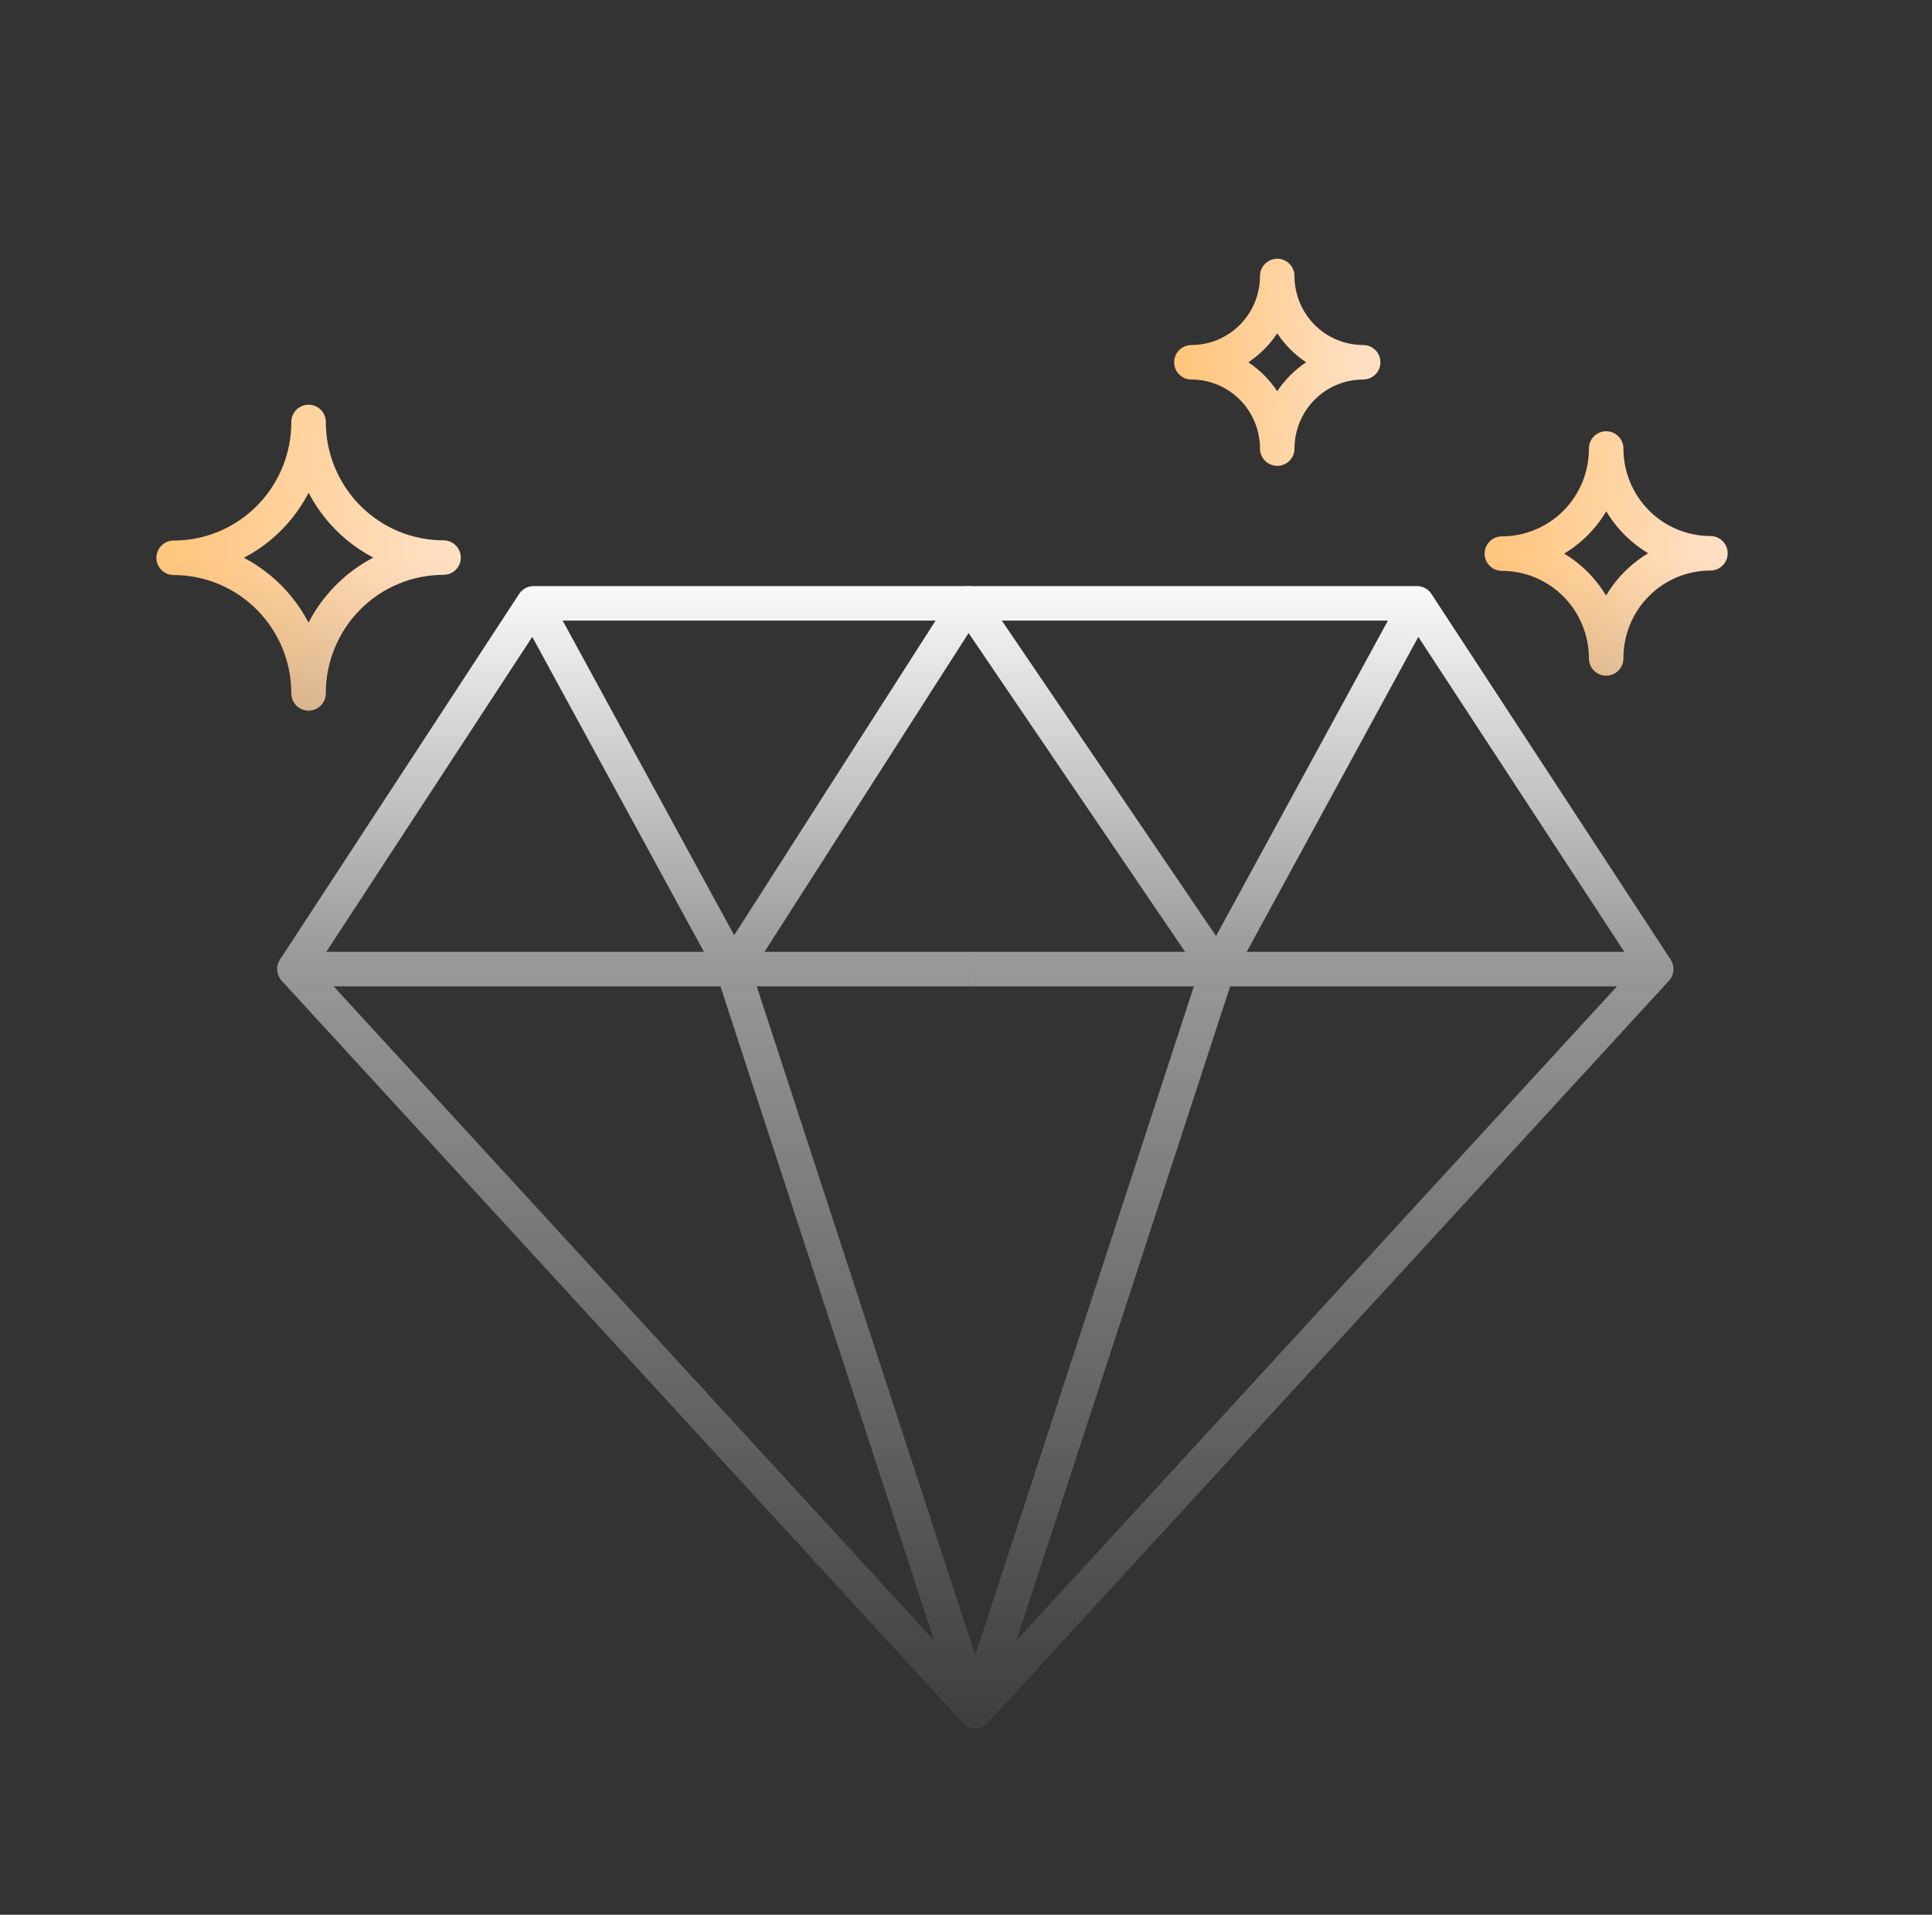 <svg xmlns="http://www.w3.org/2000/svg" width="112" height="111" viewBox="0 0 112 111" fill="none"><rect x="0" y="0" width="112" height="111" fill="#333333" stroke="none"/><mask id="mask0_1649_5500" style="mask-type:alpha" maskUnits="userSpaceOnUse" x="0" y="-1" width="112" height="112"><rect x="0.066" y="-0.001" width="111" height="111" fill="url(#paint0_linear_1649_5500)"></rect></mask><g mask="url(#mask0_1649_5500)"><path d="M17.066 56.179L56.537 99.183L42.491 56.179H17.066Z" stroke="white" stroke-width="2" stroke-miterlimit="10" stroke-linejoin="round"></path><path d="M17.066 56.18L30.933 34.976H56.065L42.491 56.18" stroke="white" stroke-width="2" stroke-miterlimit="10" stroke-linejoin="round"></path><path d="M30.934 34.976L42.492 56.18H56.538" stroke="white" stroke-width="2" stroke-miterlimit="10" stroke-linejoin="round"></path><path d="M96.014 56.179L56.539 99.183L70.589 56.179H96.014Z" stroke="white" stroke-width="2" stroke-miterlimit="10" stroke-linejoin="round"></path><path d="M96.014 56.18L82.144 34.976H56.188L70.59 56.18" stroke="white" stroke-width="2" stroke-miterlimit="10" stroke-linejoin="round"></path><path d="M82.143 34.976L70.589 56.18H56.539" stroke="white" stroke-width="2" stroke-miterlimit="10" stroke-linejoin="round"></path><path d="M93.111 38.169C93.111 37.372 92.955 36.582 92.651 35.844C92.347 35.108 91.902 34.438 91.341 33.874C90.779 33.309 90.113 32.862 89.38 32.557C88.646 32.251 87.86 32.094 87.066 32.094C87.862 32.094 88.649 31.936 89.384 31.629C90.118 31.322 90.785 30.873 91.347 30.307C91.908 29.741 92.353 29.069 92.656 28.329C92.959 27.59 93.114 26.798 93.111 25.999C93.111 27.61 93.748 29.155 94.882 30.295C96.016 31.434 97.553 32.074 99.156 32.074C98.361 32.074 97.573 32.231 96.838 32.537C96.103 32.844 95.435 33.293 94.874 33.859C94.312 34.426 93.867 35.098 93.565 35.838C93.262 36.577 93.108 37.37 93.111 38.169Z" stroke="url(#paint1_linear_1649_5500)" stroke-width="2" stroke-miterlimit="10" stroke-linejoin="round"></path><path d="M17.888 40.197C17.888 38.112 17.064 36.113 15.597 34.639C14.13 33.164 12.141 32.336 10.066 32.336C11.095 32.336 12.113 32.133 13.063 31.736C14.013 31.34 14.876 30.76 15.603 30.028C16.329 29.297 16.905 28.428 17.297 27.473C17.689 26.517 17.89 25.494 17.888 24.46C17.888 26.546 18.712 28.546 20.18 30.021C21.647 31.496 23.638 32.324 25.713 32.324C24.685 32.324 23.666 32.527 22.716 32.923C21.766 33.318 20.902 33.898 20.176 34.629C19.449 35.361 18.873 36.229 18.48 37.184C18.087 38.139 17.886 39.163 17.888 40.197Z" stroke="url(#paint2_linear_1649_5500)" stroke-width="2" stroke-miterlimit="10" stroke-linejoin="round"></path><path d="M74.043 26.006C74.043 24.679 73.519 23.407 72.586 22.468C71.653 21.53 70.387 21.002 69.066 21.001C70.386 21.001 71.652 20.474 72.585 19.536C73.519 18.598 74.043 17.326 74.043 15.999C74.043 16.656 74.172 17.307 74.422 17.914C74.673 18.521 75.04 19.073 75.502 19.537C75.965 20.002 76.514 20.37 77.118 20.621C77.723 20.872 78.37 21.001 79.024 21.001C77.703 21.001 76.436 21.528 75.502 22.467C74.568 23.405 74.043 24.679 74.043 26.006Z" stroke="url(#paint3_linear_1649_5500)" stroke-width="2" stroke-miterlimit="10" stroke-linejoin="round"></path></g><defs><linearGradient id="paint0_linear_1649_5500" x1="55.934" y1="11.921" x2="55.934" y2="105.655" gradientUnits="userSpaceOnUse"><stop stop-color="white"></stop><stop offset="0.222" stop-color="#EDEDED"></stop><stop offset="0.467" stop-opacity="0.5"></stop><stop offset="1" stop-opacity="0"></stop></linearGradient><linearGradient id="paint1_linear_1649_5500" x1="87.066" y1="25.999" x2="99.585" y2="26.492" gradientUnits="userSpaceOnUse"><stop offset="0.003" stop-color="#FFC67E"></stop><stop offset="0.957" stop-color="#FFDFC2"></stop></linearGradient><linearGradient id="paint2_linear_1649_5500" x1="10.066" y1="24.46" x2="26.268" y2="25.098" gradientUnits="userSpaceOnUse"><stop offset="0.003" stop-color="#FFC67E"></stop><stop offset="0.957" stop-color="#FFDFC2"></stop></linearGradient><linearGradient id="paint3_linear_1649_5500" x1="69.066" y1="15.999" x2="79.377" y2="16.405" gradientUnits="userSpaceOnUse"><stop offset="0.003" stop-color="#FFC67E"></stop><stop offset="0.957" stop-color="#FFDFC2"></stop></linearGradient></defs></svg>